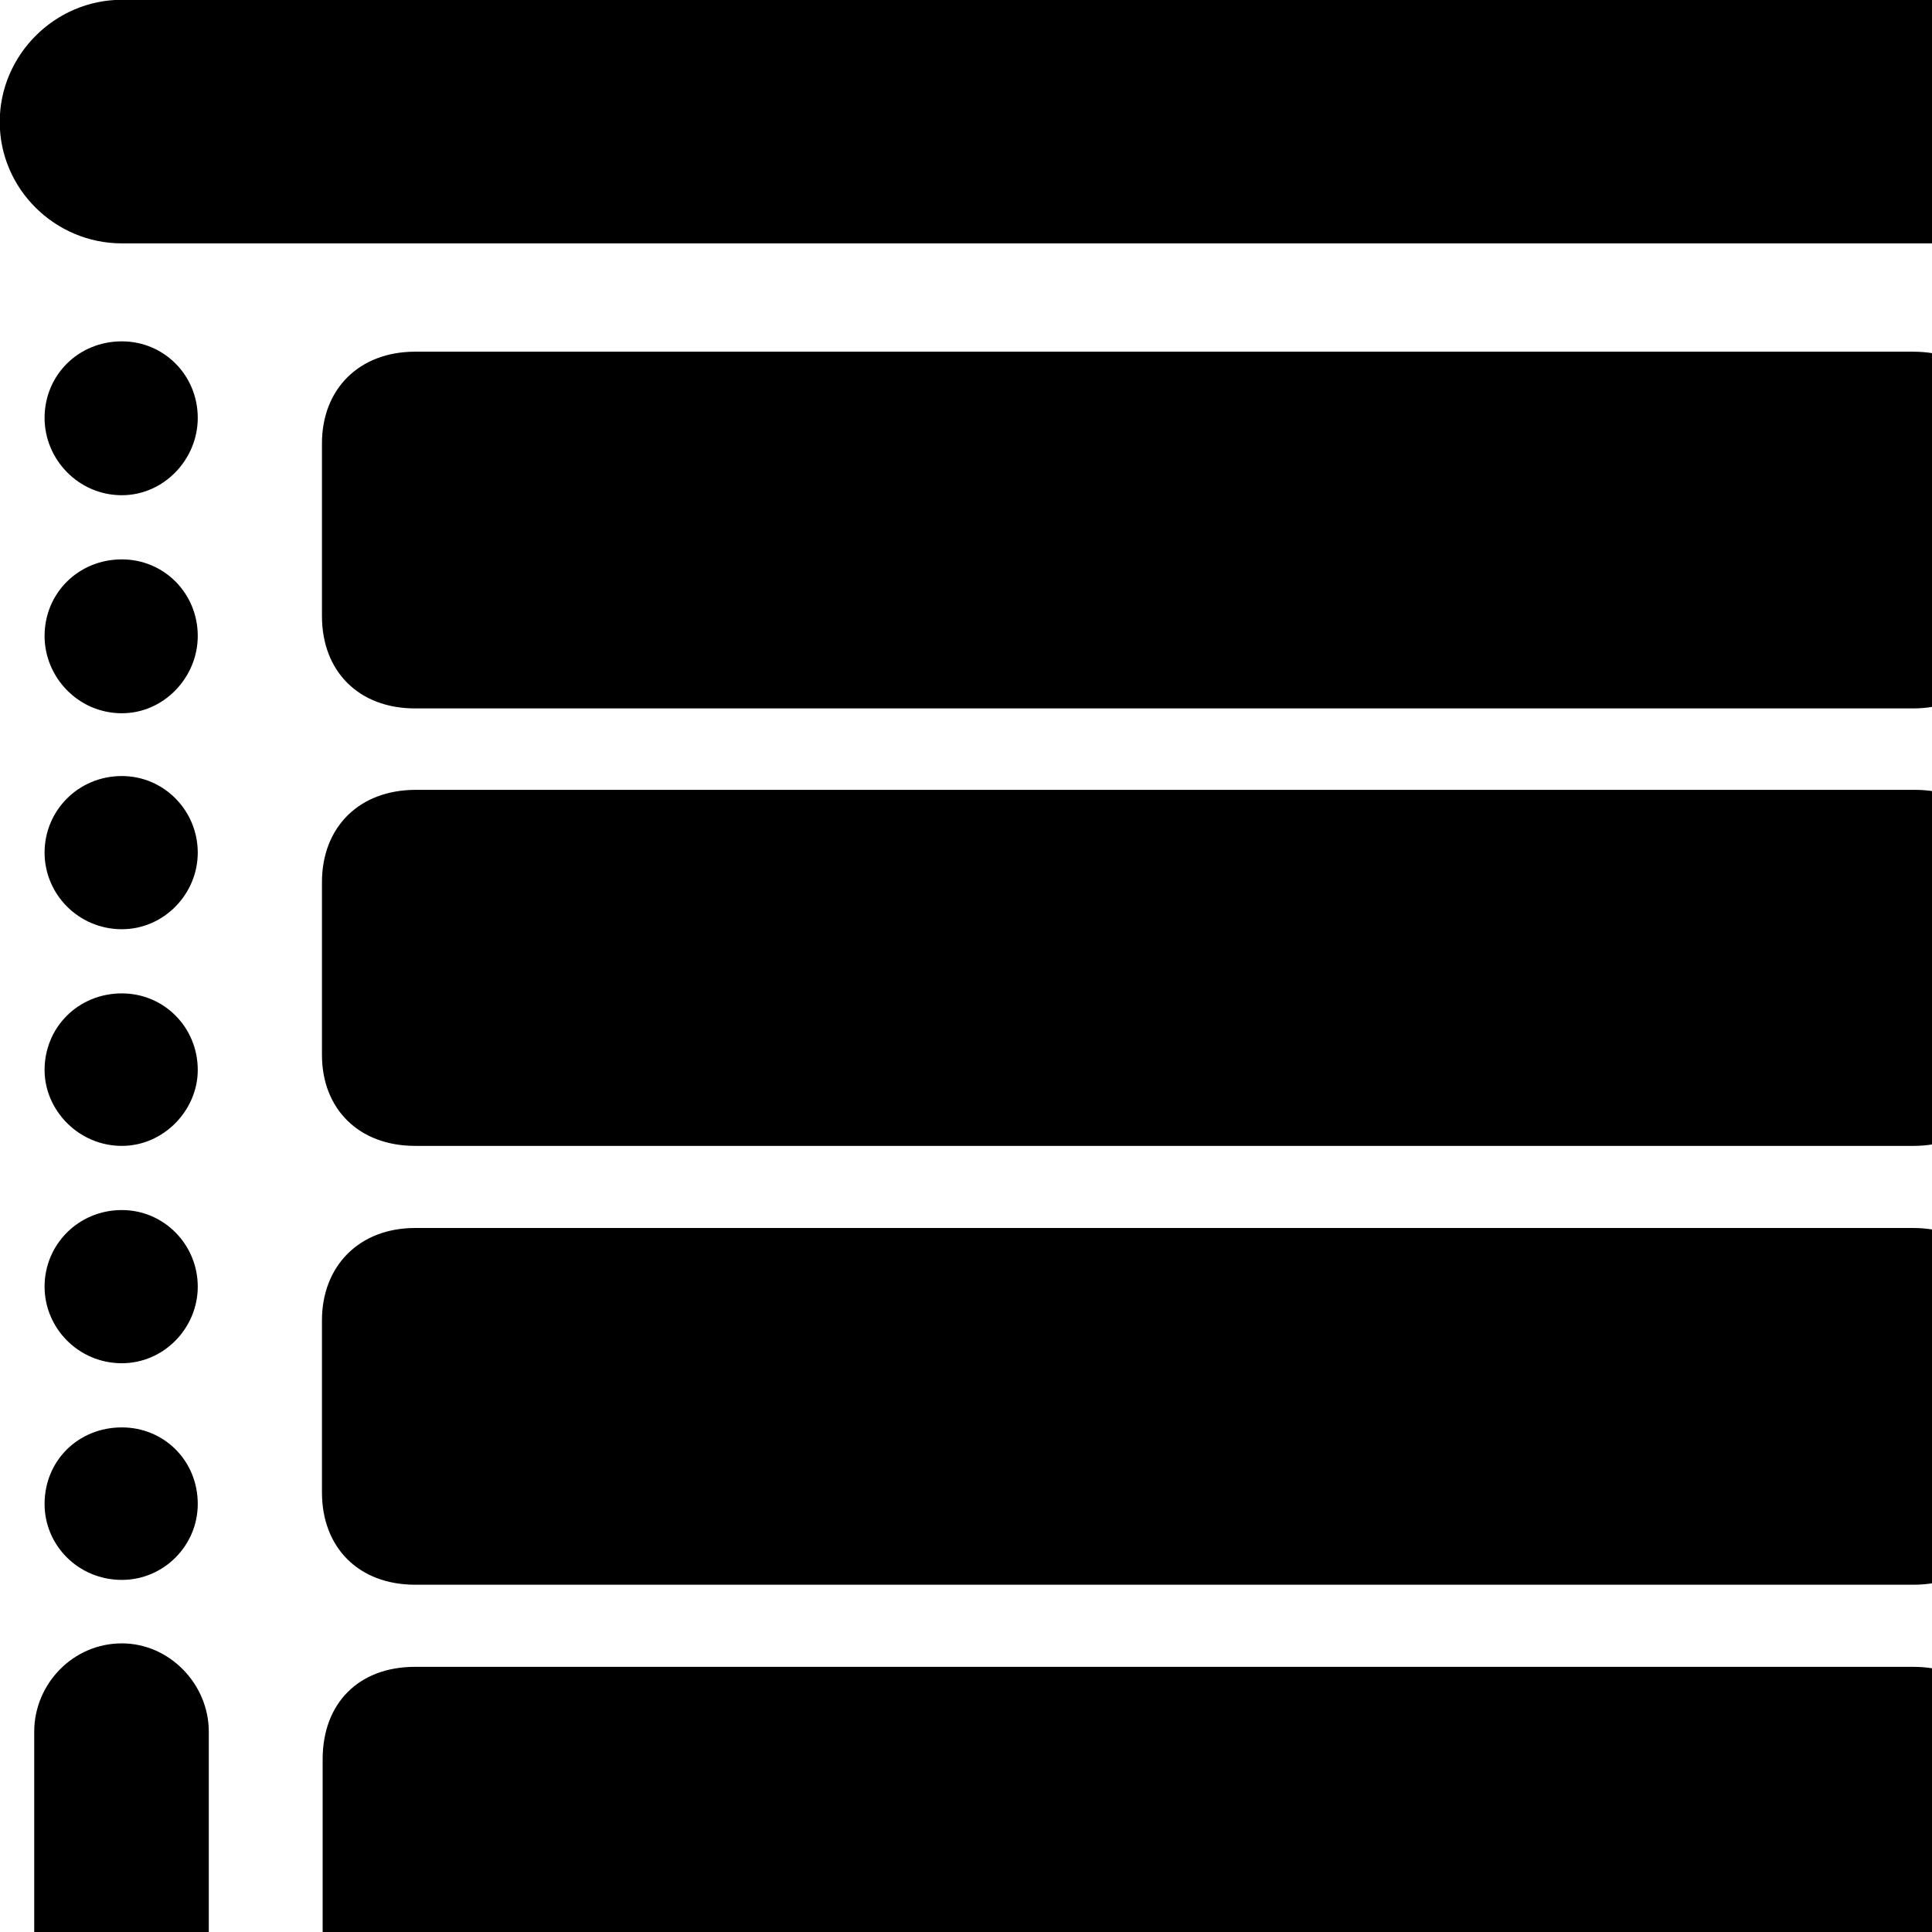 <svg xmlns="http://www.w3.org/2000/svg" viewBox="0 0 28 28" width="28" height="28">
  <path d="M-0.004 1.767C-0.004 2.737 0.796 3.527 1.766 3.527H28.726C29.696 3.527 30.486 2.737 30.486 1.767C30.486 0.797 29.696 -0.003 28.726 -0.003H1.766C0.796 -0.003 -0.004 0.797 -0.004 1.767ZM1.766 7.177C2.376 7.177 2.866 6.657 2.866 6.057C2.866 5.437 2.376 4.947 1.766 4.947C1.136 4.947 0.646 5.437 0.646 6.057C0.646 6.657 1.136 7.177 1.766 7.177ZM4.666 6.427V8.927C4.666 9.737 5.206 10.267 6.016 10.267H27.726C28.556 10.267 29.076 9.707 29.076 8.917V6.427C29.076 5.617 28.546 5.097 27.726 5.097H6.016C5.206 5.097 4.666 5.637 4.666 6.427ZM1.766 10.337C2.376 10.337 2.866 9.817 2.866 9.217C2.866 8.597 2.376 8.107 1.766 8.107C1.136 8.107 0.646 8.597 0.646 9.217C0.646 9.817 1.136 10.337 1.766 10.337ZM1.766 13.467C2.376 13.467 2.866 12.957 2.866 12.357C2.866 11.747 2.376 11.247 1.766 11.247C1.136 11.247 0.646 11.747 0.646 12.357C0.646 12.957 1.136 13.467 1.766 13.467ZM4.666 12.787V15.287C4.666 16.077 5.206 16.607 6.016 16.607H27.736C28.546 16.607 29.076 16.067 29.076 15.267V12.767C29.076 11.977 28.556 11.447 27.756 11.447H6.026C5.206 11.447 4.666 11.987 4.666 12.787ZM1.766 16.607C2.376 16.607 2.866 16.087 2.866 15.507C2.866 14.887 2.376 14.397 1.766 14.397C1.136 14.397 0.646 14.887 0.646 15.507C0.646 16.087 1.136 16.607 1.766 16.607ZM1.766 19.757C2.376 19.757 2.866 19.247 2.866 18.647C2.866 18.037 2.376 17.537 1.766 17.537C1.136 17.537 0.646 18.037 0.646 18.647C0.646 19.247 1.136 19.757 1.766 19.757ZM4.666 19.137V21.627C4.666 22.437 5.206 22.967 6.016 22.967H27.736C28.556 22.967 29.076 22.417 29.076 21.627V19.127C29.076 18.337 28.556 17.797 27.726 17.797H6.016C5.206 17.797 4.666 18.347 4.666 19.137ZM1.766 22.897C2.376 22.897 2.866 22.397 2.866 21.797C2.866 21.167 2.376 20.687 1.766 20.687C1.136 20.687 0.646 21.167 0.646 21.797C0.646 22.397 1.136 22.897 1.766 22.897ZM1.766 29.367C2.456 29.367 3.026 28.797 3.026 28.077V25.097C3.026 24.407 2.456 23.817 1.766 23.817C1.056 23.817 0.496 24.407 0.496 25.097V28.077C0.496 28.797 1.056 29.367 1.766 29.367ZM4.676 25.497V27.987C4.676 28.777 5.196 29.327 6.016 29.327H27.726C28.536 29.327 29.076 28.777 29.076 27.977V25.487C29.076 24.677 28.546 24.157 27.726 24.157H6.016C5.196 24.157 4.676 24.687 4.676 25.497Z" />
</svg>